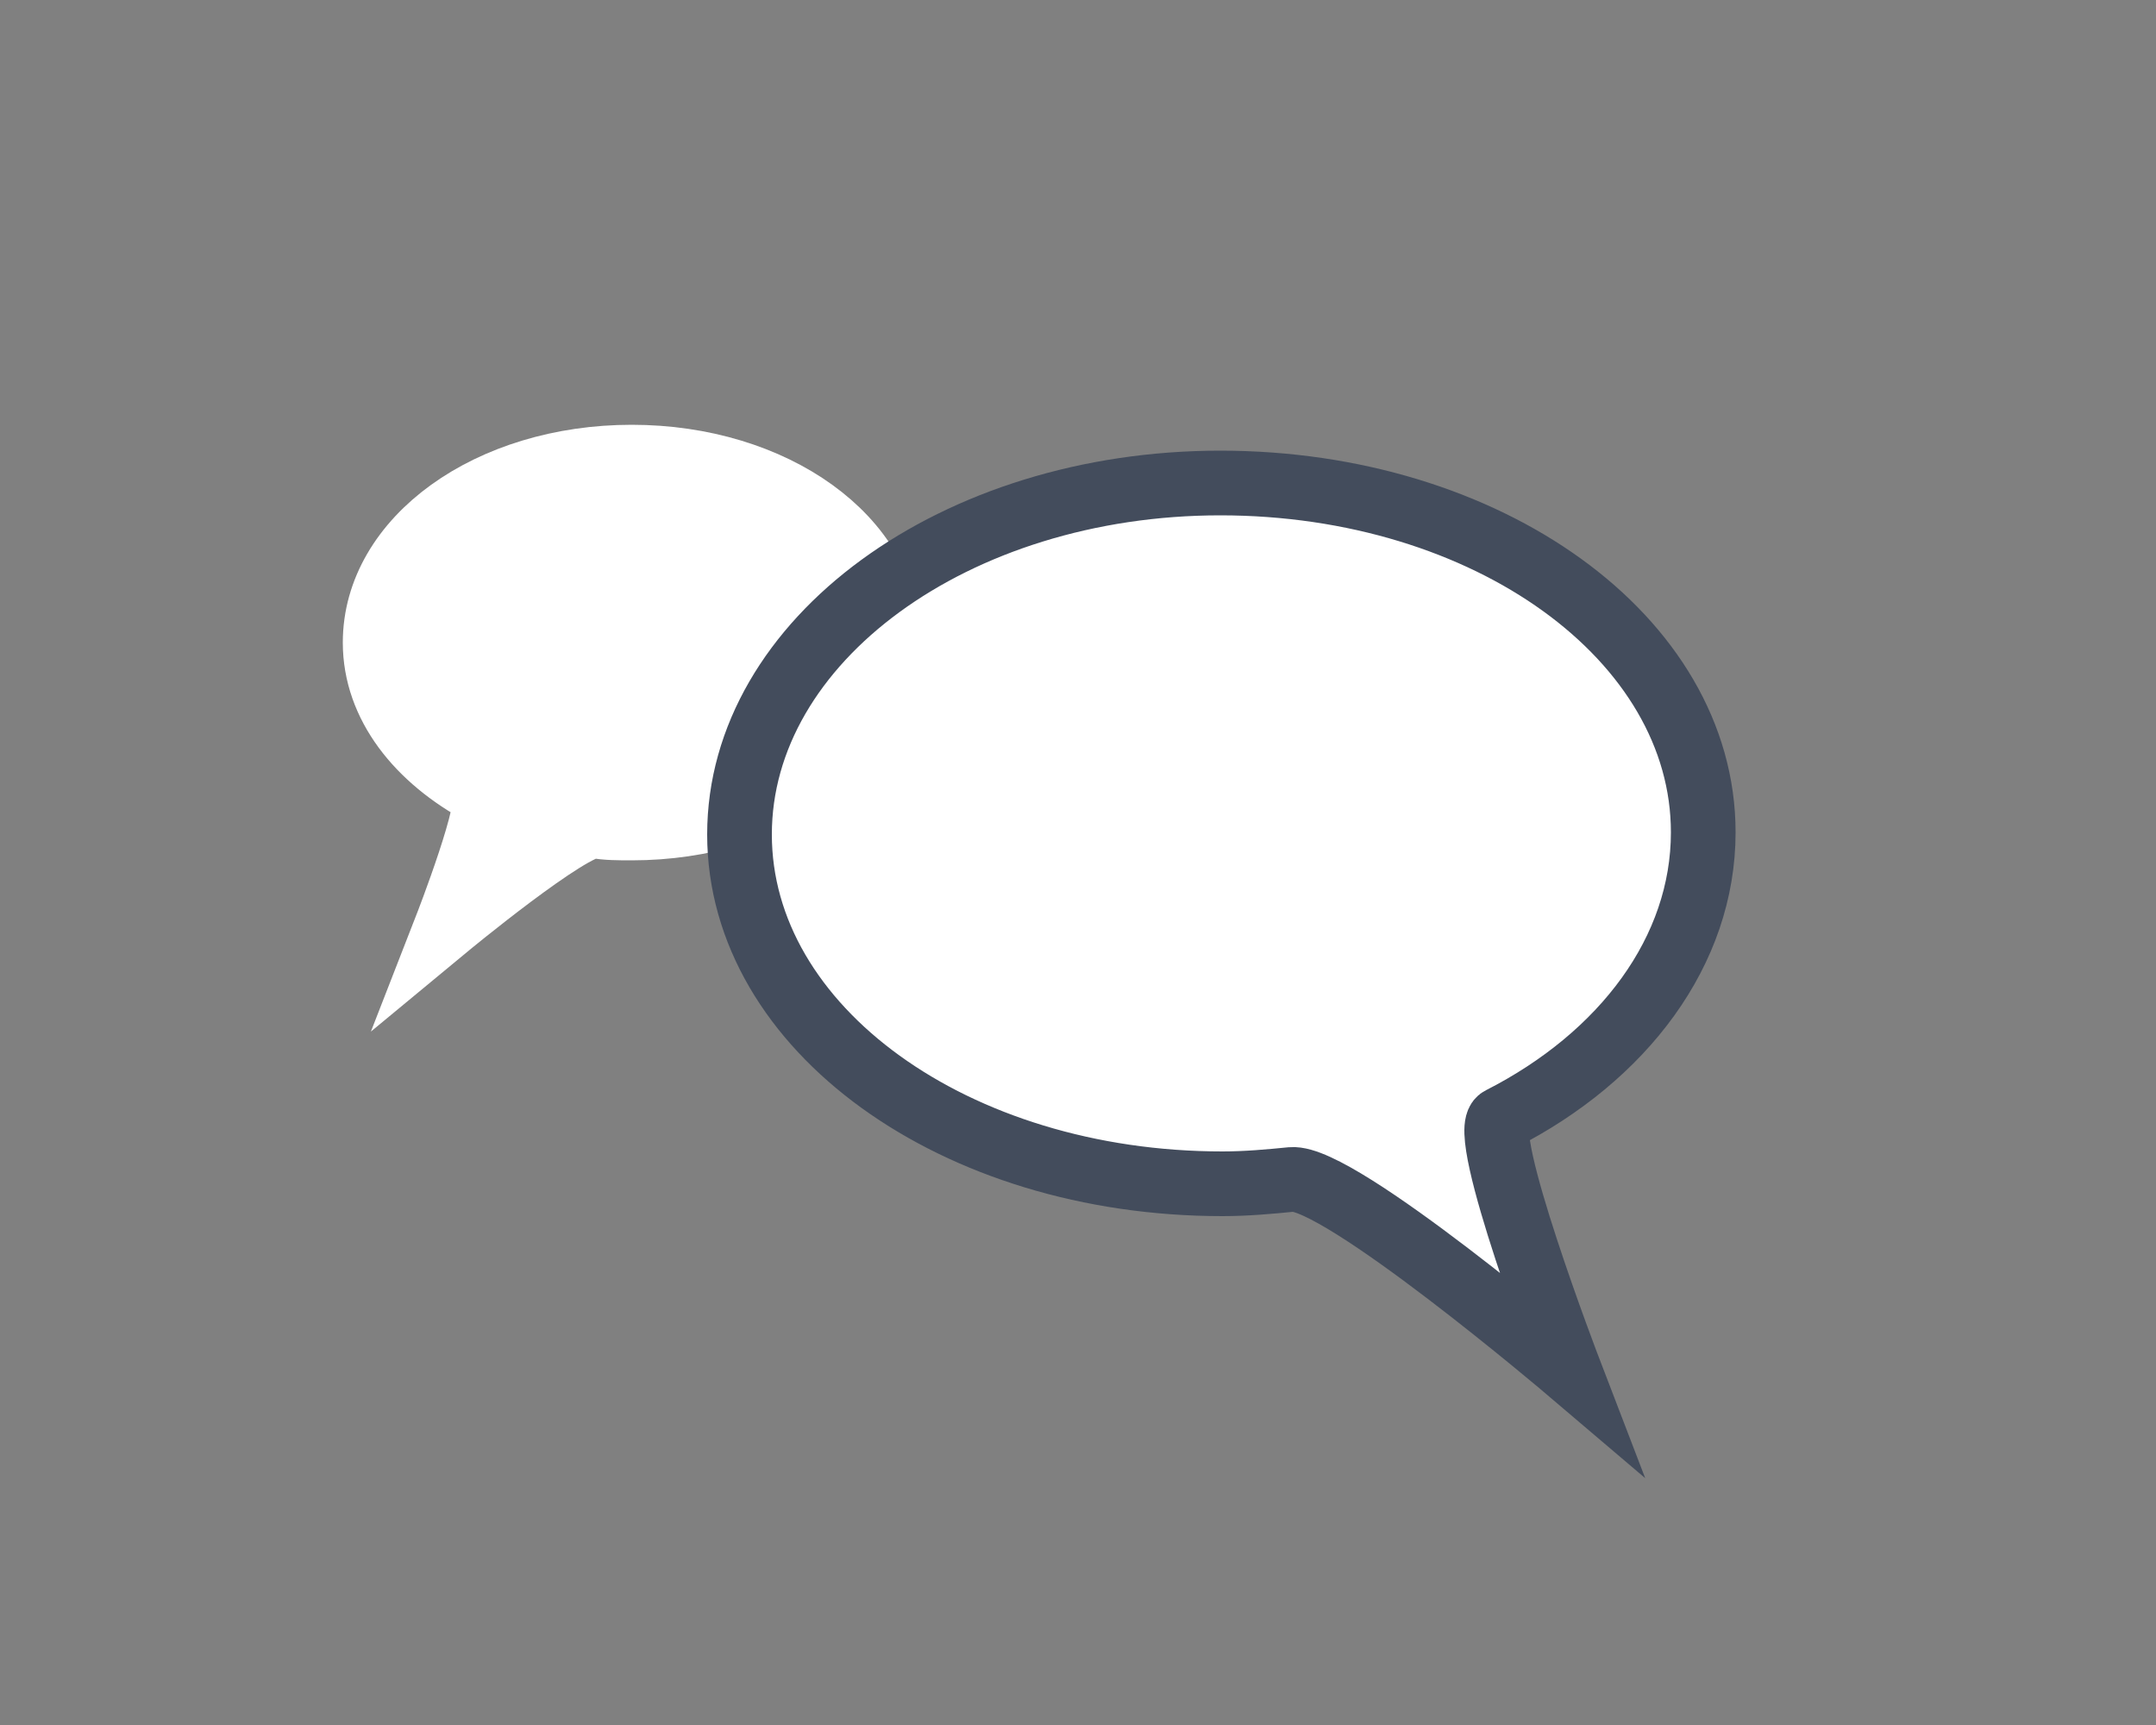 <svg xmlns="http://www.w3.org/2000/svg" viewBox="0 0 100 80"><rect x="0" y="0" width="100" height="80" fill="#808080" stroke="none"/><path d="M41.2 29.8c0 4.8-5.3 8.6-11.9 8.6-.6 0-1.2 0-1.7-.1-1.1-.1-6.9 4.7-6.9 4.7s2.3-5.9 1.7-6.2c-3-1.6-5-4.1-5-7 0-4.8 5.3-8.6 11.9-8.6 6.6 0 11.9 3.8 11.9 8.6z" fill="#fff" stroke="#fff" stroke-width="3" stroke-miterlimit="10"/><path d="M34.3 38.7c0 9 10 16.2 22.4 16.2 1.1 0 2.2-.1 3.2-.2 2.2-.2 12.9 8.9 12.9 8.9s-4.3-11.2-3.2-11.7C75.3 49 79 44.1 79 38.6c0-9-10-16.2-22.4-16.2-12.3 0-22.3 7.3-22.3 16.3z" fill="#fff" stroke="#434c5c" stroke-width="3" stroke-miterlimit="10"/></svg>